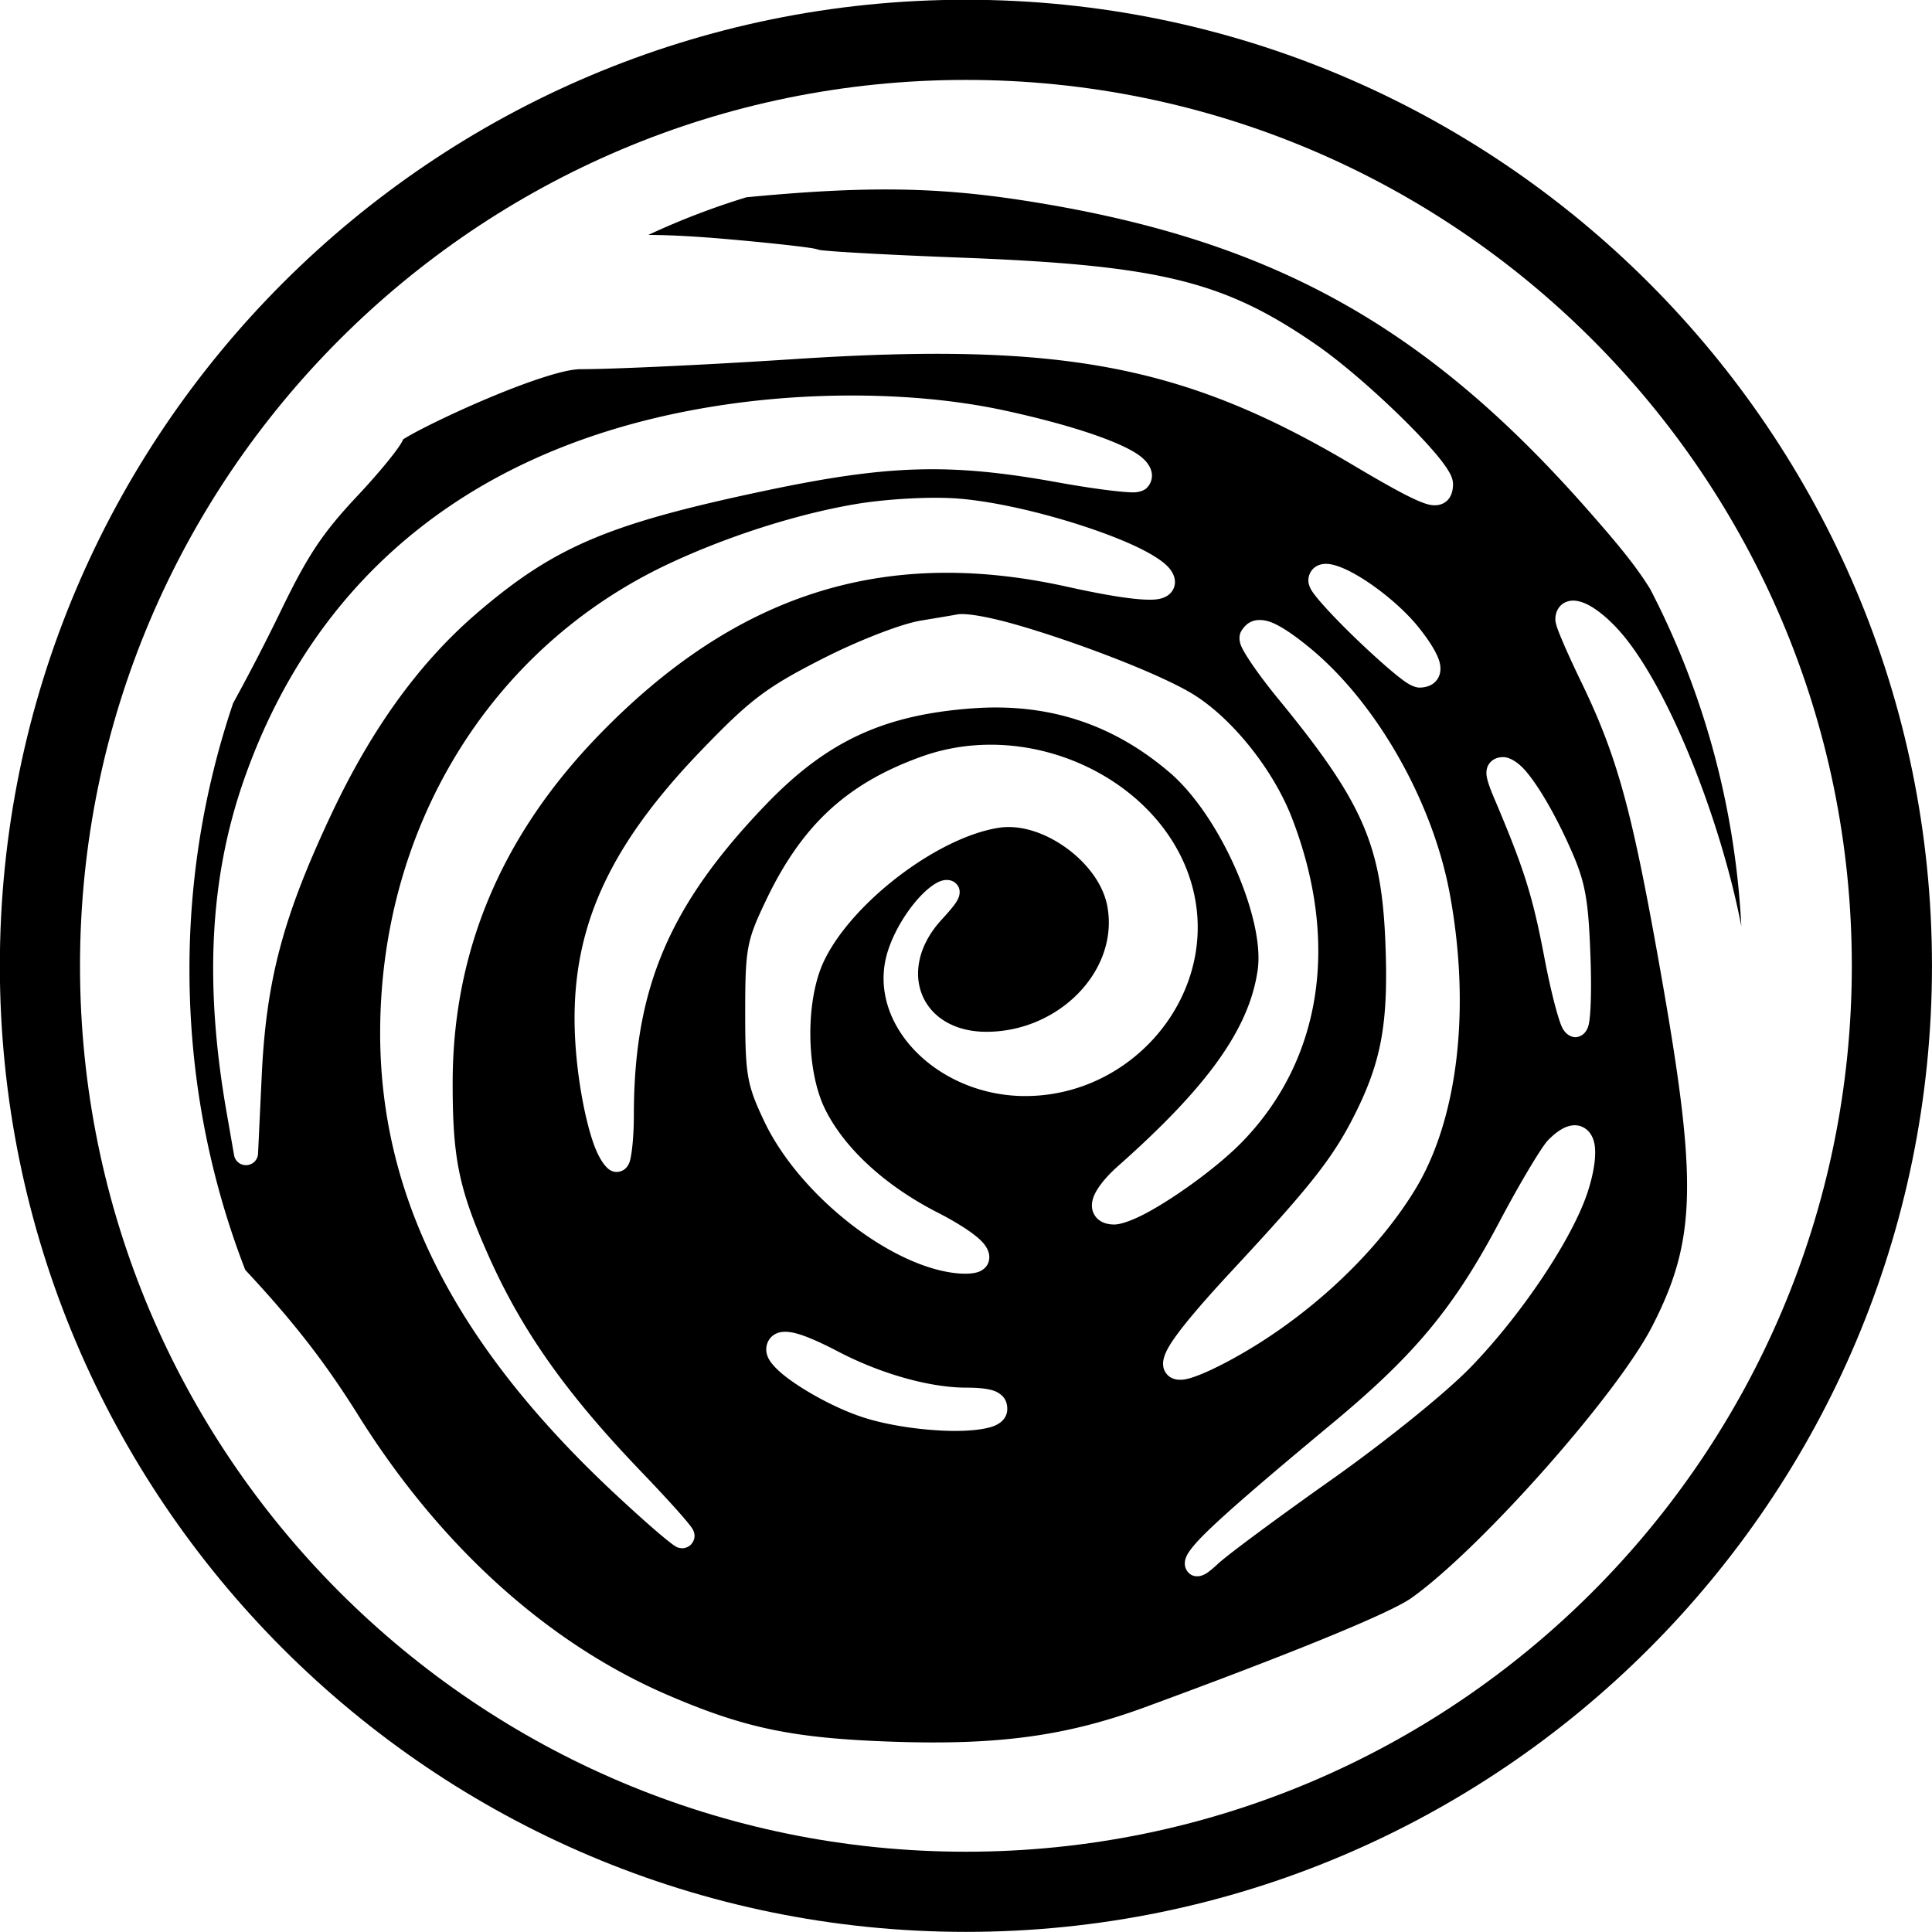 <svg xmlns="http://www.w3.org/2000/svg" xml:space="preserve" fill-rule="evenodd" stroke-linejoin="round" stroke-miterlimit="2" clip-rule="evenodd" viewBox="0 0 160 160">
	<path d="M144.21 76.706c-1.701-8.804-6.068-19.931-10.104-24.464-.985-1.104-1.98-1.873-2.725-2.221-.478-.225-.899-.3-1.22-.276-.442.036-.78.225-1.02.525-.19.237-.333.57-.333 1.033 0 .105.035.354.158.705.272.775 1.038 2.515 1.937 4.37 3.066 6.322 4.262 10.728 6.653 24.29 3.02 17.13 2.963 21.99-.738 29.188-2.92 5.676-14.185 18.385-19.916 22.473-1.784 1.272-9.932 4.595-22.108 9.065-6.486 2.377-12.119 3.142-20.822 2.848-8.279-.282-12.276-1.107-18.72-3.887-9.931-4.286-18.83-12.352-25.588-23.157-2.727-4.362-5.355-7.748-9.354-12.031-2.98-7.684-4.62-16.07-4.62-24.85a68.74 68.74 0 0 1 3.616-22.084 167.62 167.62 0 0 0 3.918-7.576c2.255-4.661 3.467-6.492 6.364-9.578 1.675-1.783 3.1-3.512 3.606-4.325.082-.132.146-.255.194-.366l.026-.018c1.348-.874 6.553-3.377 10.651-4.806 1.66-.576 3.122-.99 4.03-.99 2.71 0 10.605-.37 17.543-.826 22.232-1.456 32.411.444 46.415 8.768 3.7 2.2 5.551 3.16 6.422 3.299.56.09.943-.04 1.216-.229.371-.26.641-.735.641-1.491 0-.177-.038-.406-.15-.67-.132-.309-.402-.741-.797-1.254-1.912-2.48-7.03-7.315-10.42-9.65-7.587-5.23-12.847-6.553-29.364-7.184-5.687-.216-10.583-.48-11.66-.627a1.802 1.802 0 0 0-.076-.012l.066.024a4.32 4.32 0 0 0-.674-.165c-1.125-.18-3.986-.49-7.2-.768-2.379-.204-4.429-.325-6.364-.334a62.091 62.091 0 0 1 8.124-3.118h.003c9.664-.925 15.535-.865 22.703.228 20.369 3.107 33.31 10.16 46.88 25.562 2.618 2.971 4.058 4.721 5.253 6.645 4.363 8.402 7.036 17.875 7.554 27.934Zm-16.021 17.736c-.513.531-2.31 3.518-3.965 6.652-3.796 7.183-7.023 11.079-13.907 16.797-5.683 4.721-8.946 7.543-10.578 9.17-.806.804-1.249 1.369-1.434 1.732-.351.681-.113 1.143.01 1.315.197.27.508.489 1.009.42.129-.021.328-.075.568-.222.218-.135.553-.403.974-.799.784-.735 4.97-3.833 9.298-6.892 4.597-3.244 9.604-7.29 11.647-9.404 4.28-4.424 8.47-10.736 9.692-14.549.577-1.8.702-3.175.534-3.974-.13-.621-.434-1.023-.782-1.248-.37-.24-.835-.334-1.394-.162-.446.135-1.024.492-1.672 1.164ZM70.776 41.761c-4.838.828-10.58 2.668-15.415 4.94-14.738 6.928-23.89 21.807-23.878 38.88.01 13.643 6.3 25.955 19.753 38.418 2.834 2.627 4.461 3.971 4.812 4.121.317.136.56.1.701.063a.984.984 0 0 0 .62-.465c.096-.162.278-.534.008-1.053-.203-.39-1.619-2.017-4.305-4.821-6.164-6.426-9.844-11.625-12.614-17.848-2.462-5.532-2.98-8.044-2.97-14.377.015-10.83 4.02-20.358 12.024-28.654 11.386-11.8 23.706-15.735 38.855-12.376 4.208.934 6.668 1.225 7.66 1.006.631-.138.964-.462 1.13-.787.148-.288.2-.63.083-1.03-.087-.296-.291-.639-.653-.98-.522-.49-1.465-1.06-2.698-1.63-3.778-1.739-10.421-3.612-14.795-3.897-2.252-.147-5.833.063-8.318.49ZM63.46 111.78c0 .23.061.5.226.795.192.34.577.771 1.127 1.228 1.507 1.245 4.368 2.842 6.71 3.59 2.096.672 4.852 1.05 7.085 1.104 1.696.042 3.11-.132 3.807-.444.736-.33 1.003-.861 1.003-1.36 0-.621-.245-1.083-.859-1.408-.423-.225-1.209-.366-2.53-.366-3.043 0-7.108-1.155-10.605-2.983-1.603-.838-2.792-1.342-3.583-1.534-.49-.12-.878-.13-1.162-.081a1.44 1.44 0 0 0-.893.501 1.45 1.45 0 0 0-.326.958Zm39.329-59.499c-.11.183-.259.64.023 1.27.333.744 1.51 2.45 3 4.268 7 8.534 8.59 12.07 8.917 20.18.26 6.457-.264 9.66-2.346 13.922-1.869 3.827-3.676 6.126-10.365 13.321-2.877 3.095-4.625 5.214-5.284 6.403-.305.549-.414.987-.414 1.284 0 .31.09.562.225.76.232.345.67.642 1.42.567.65-.066 1.832-.52 3.516-1.402 6.356-3.332 12.291-8.747 15.692-14.303 3.547-5.793 4.658-14.95 2.894-24.517-1.414-7.675-6.095-15.879-11.626-20.408-1.71-1.402-2.876-2.083-3.639-2.23-.941-.18-1.57.14-2.013.885Zm-26.452 10.37c-6.201 2.225-9.942 5.68-12.935 11.983-1.557 3.275-1.688 3.897-1.688 9.218 0 5.211.156 5.995 1.556 8.966 2.807 5.965 10.112 11.824 15.609 12.586 1.2.168 1.969.045 2.336-.15.479-.255.683-.633.713-1.063.024-.342-.104-.834-.598-1.356-.574-.61-1.827-1.468-3.73-2.444-4.282-2.194-7.672-5.291-9.273-8.542-1.587-3.218-1.63-9.017-.092-12.253 2.296-4.83 9.402-10.253 14.484-11.043 1.833-.285 3.895.444 5.593 1.675 1.704 1.234 3.06 2.987 3.397 4.848.959 5.3-4.012 10.373-10.022 10.373-2.687 0-4.593-1.254-5.324-3.073-.742-1.843-.261-4.182 1.637-6.235.57-.618.953-1.077 1.151-1.372.17-.252.25-.453.283-.582.14-.567-.108-.906-.375-1.113-.164-.127-.684-.385-1.441.018-1.554.828-3.515 3.572-4.174 5.955-.652 2.356-.091 4.742 1.325 6.753 2.024 2.876 5.828 4.974 10.144 4.971 8.903-.009 15.805-8.278 13.984-16.713-1.96-9.074-13.163-14.774-22.56-11.406Zm-.067-11.258c-1.616.264-5.163 1.633-8.207 3.188-4.604 2.35-5.938 3.355-9.993 7.57-7.953 8.257-10.935 15.206-10.433 24.022.185 3.247.837 6.657 1.557 8.638.402 1.105.906 1.82 1.304 2.074h.001c.26.166.521.199.773.15.241-.047.603-.198.824-.693.202-.453.395-2.014.398-4.046.01-10.47 2.943-17.34 10.905-25.634 5.054-5.265 9.758-7.459 17.143-8 6.253-.456 11.606 1.282 16.32 5.31 2.524 2.159 4.866 6.085 6.21 9.84.872 2.437 1.333 4.8 1.081 6.538-.708 4.895-4.2 9.695-11.549 16.208-1.187 1.05-1.864 2.005-2.073 2.66-.219.69-.068 1.227.26 1.609.272.315.744.582 1.49.582.542 0 1.552-.351 2.76-1.006 2.422-1.317 5.866-3.818 7.83-5.838 6.575-6.762 8.108-16.506 4.124-26.82-1.563-4.049-5.031-8.35-8.28-10.307-2.916-1.756-10.136-4.47-14.873-5.793-2.222-.618-3.956-.892-4.593-.756-.153.033-1.493.26-2.98.504ZM59.822 33.545c-19.925 2.99-33.579 13.72-39.635 31.079-2.807 8.047-3.278 16.854-1.433 27.426l.631 3.617a.997.997 0 0 0 1.048.825.998.998 0 0 0 .937-.948l.305-6.466c.374-7.94 1.773-13.17 5.768-21.654 3.345-7.104 7.301-12.573 12.094-16.68 6.408-5.493 10.888-7.369 23.763-10.091 10.264-2.17 15.368-2.323 24.28-.708 2.78.504 5.256.822 6.232.831.675.006 1.045-.25 1.151-.36.286-.294.414-.622.434-.955.031-.498-.237-1.161-1.068-1.759-1.536-1.107-5.573-2.506-11.201-3.722-6.772-1.461-15.377-1.627-23.306-.435ZM123.71 66.03c2.509 5.91 3.207 8.116 4.19 13.276.502 2.641 1.082 4.896 1.427 5.691.332.768.916.9 1.121.9.276 0 .91-.159 1.118-1.032.173-.73.25-2.825.153-5.562-.173-4.92-.44-6.282-1.661-9.029-1.29-2.9-2.712-5.298-3.756-6.48-.697-.79-1.379-1.093-1.806-1.093-.45 0-.76.144-.973.33-.254.228-.457.561-.418 1.117.024.345.204.933.605 1.882ZM108.355 48.1c0 .168.058.474.292.84.369.577 1.405 1.723 2.644 2.966 1.807 1.81 4.045 3.84 5.123 4.58.512.352.928.457 1.119.457.684 0 1.128-.243 1.396-.553.295-.339.46-.834.3-1.51-.152-.636-.697-1.611-1.704-2.875-1.404-1.768-3.687-3.569-5.426-4.523-.866-.478-1.627-.745-2.13-.78-.585-.043-.998.158-1.258.44a1.367 1.367 0 0 0-.356.958ZM67.933 20.725l.105.042c.034.015.064.03.08.04l-.185-.082Z" />
	<path d="M79.993-.02C35.842-.02-.012 35.834-.012 79.985c0 44.151 35.854 80.005 80.005 80.005 44.151 0 80.005-35.854 80.005-80.005 0-44.151-35.854-80.005-80.005-80.005Zm0 6.638c40.493 0 73.367 32.874 73.367 73.367s-32.874 73.367-73.367 73.367S6.626 120.478 6.626 79.985 39.5 6.618 79.993 6.618Z" />
</svg>
